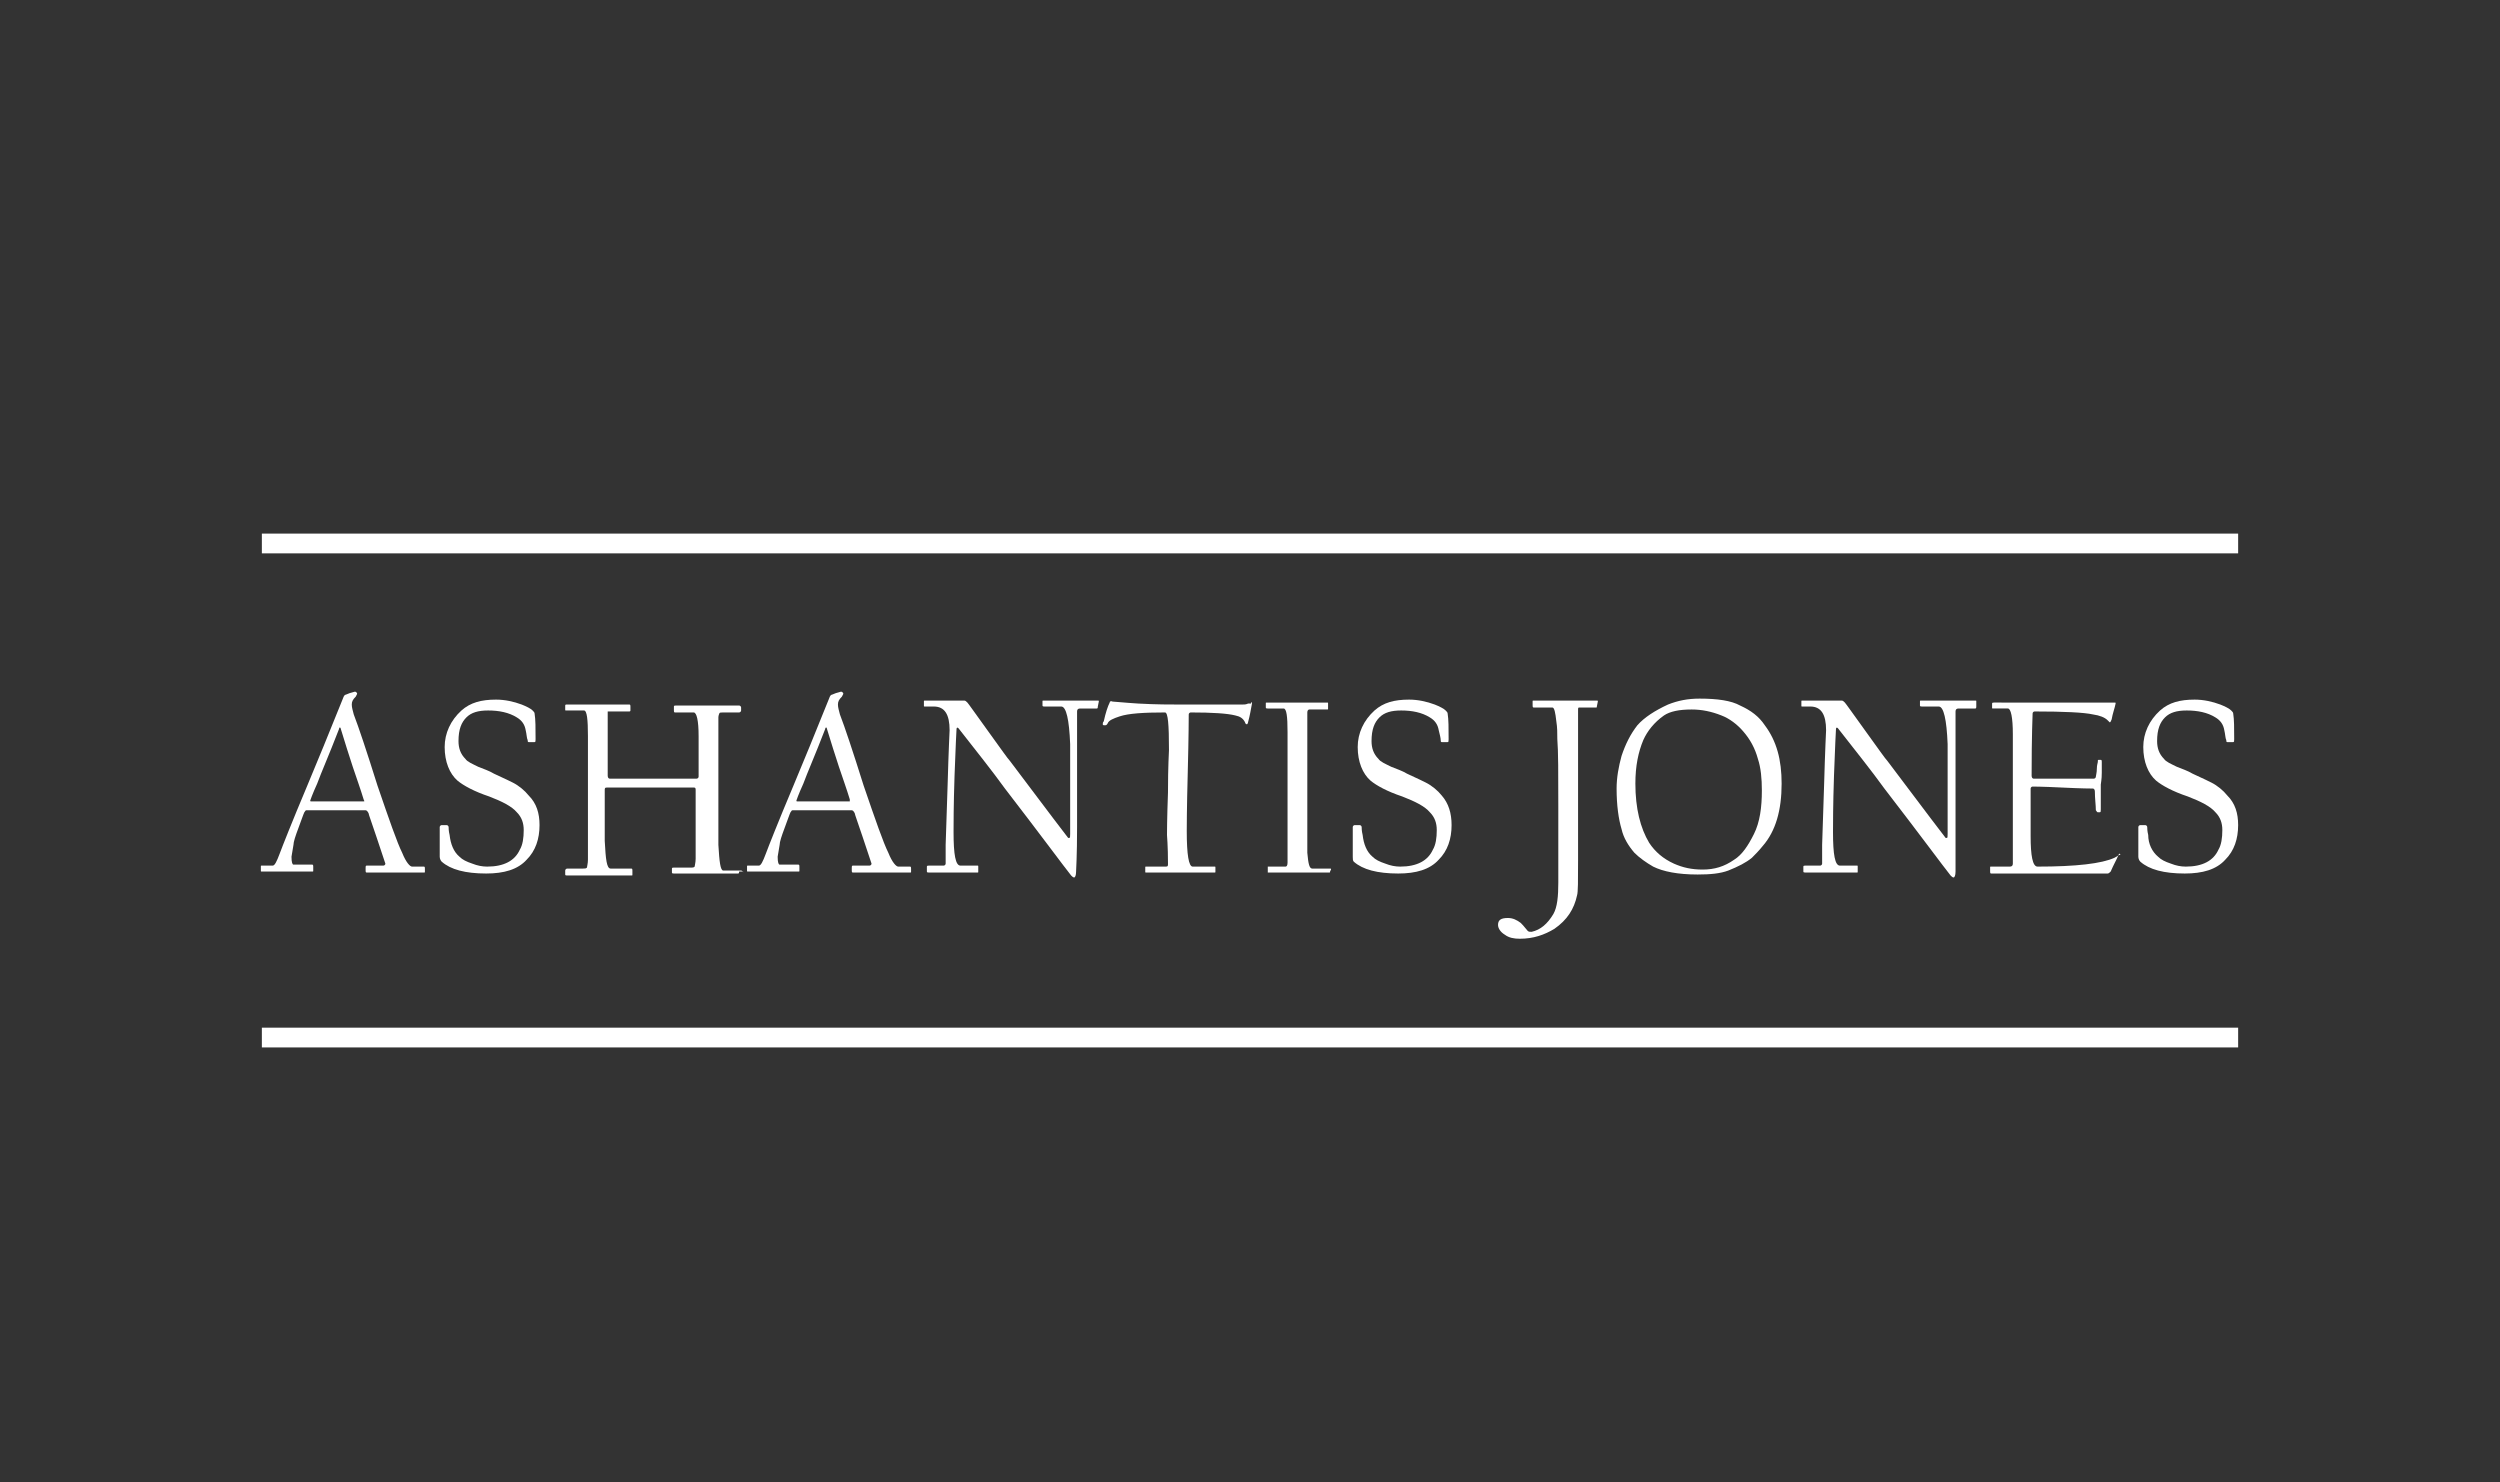 <?xml version="1.0" encoding="utf-8"?>
<!-- Generator: Adobe Illustrator 19.1.1, SVG Export Plug-In . SVG Version: 6.00 Build 0)  -->
<svg version="1.1" id="Layer_1" xmlns="http://www.w3.org/2000/svg" xmlns:xlink="http://www.w3.org/1999/xlink" x="0px" y="0px"
	 viewBox="-179 322 253 150" style="enable-background:new -179 322 253 150;" xml:space="preserve">
<rect x="-179" y="322" width="253" height="150" fill="#333333" stroke="none"/>
<style type="text/css">
	.st0{fill:#FFFFFF;}
	.st1{enable-background:new    ;}
</style>
<rect x="-152.5" y="426" class="st0" width="200" height="2"/>
<g class="st1">
	<path class="st0" d="M-136,410.2c0,0.1,0,0.1-0.1,0.1h-5.8c-0.1,0-0.1-0.1-0.1-0.2v-0.3c0-0.1,0-0.2,0.1-0.2h1.7
		c0.1,0,0.2-0.1,0.2-0.2c-0.1-0.3-0.4-1.2-0.9-2.7s-0.8-2.3-0.8-2.4c-0.1-0.2-0.2-0.3-0.3-0.3h-6c-0.1,0-0.1,0.1-0.2,0.2
		c-0.1,0.2-0.3,0.8-0.6,1.6c-0.3,0.8-0.5,1.4-0.5,1.7c-0.1,0.7-0.2,1.1-0.2,1.2c0,0.6,0.1,0.8,0.2,0.8h1.9c0.1,0,0.1,0.1,0.1,0.2
		v0.4c0,0.1,0,0.1-0.1,0.1h-5.1c-0.1,0-0.1,0-0.1-0.1v-0.4c0-0.1,0-0.1,0.1-0.1h1.1c0.2,0,0.4-0.4,0.7-1.2c0.3-0.8,1.2-3.1,2.8-6.9
		c1-2.4,2.2-5.3,3.6-8.8c0.1-0.3,0.2-0.4,0.3-0.4c0.2-0.1,0.5-0.2,0.9-0.3c0.1,0,0.1,0,0.2,0.1c0.1,0.1,0,0.2-0.1,0.4
		c-0.3,0.3-0.4,0.5-0.4,0.8s0.1,0.6,0.2,1c0.5,1.3,1.3,3.7,2.4,7.2c1.2,3.5,2,5.8,2.5,6.8c0.4,1,0.8,1.4,1,1.4h1.2
		c0.1,0,0.1,0.1,0.1,0.2L-136,410.2L-136,410.2z M-142.2,402.9c-0.3-1-0.7-2.1-1.1-3.3c-0.4-1.2-0.8-2.5-1.2-3.8
		c0-0.1-0.1-0.2-0.1-0.2s-0.1,0.1-0.1,0.2c-1,2.6-1.8,4.4-2.2,5.5c-0.5,1.1-0.7,1.7-0.7,1.7c0,0.1,0,0.1,0.1,0.1h5.3
		C-142.1,403.1-142.1,403.1-142.2,402.9z"/>
	<path class="st0" d="M-124.4,405.5c0,1.4-0.4,2.6-1.3,3.5c-0.9,1-2.3,1.4-4.1,1.4c-2.1,0-3.6-0.4-4.5-1.2c-0.1-0.1-0.2-0.3-0.2-0.5
		c0-0.1,0-0.6,0-1.5s0-1.4,0-1.5s0.1-0.2,0.2-0.2h0.5c0.1,0,0.2,0.1,0.2,0.2s0,0.4,0.1,0.8c0.1,0.9,0.4,1.7,1,2.2
		c0.3,0.3,0.7,0.5,1.3,0.7c0.5,0.2,1,0.3,1.5,0.3c1.7,0,2.8-0.6,3.3-1.7c0.3-0.5,0.4-1.2,0.4-2c0-0.7-0.2-1.3-0.7-1.8
		c-0.5-0.6-1.5-1.1-2.8-1.6c-1.5-0.5-2.6-1.1-3.2-1.6c-0.8-0.7-1.3-1.9-1.3-3.4c0-1.4,0.6-2.7,1.7-3.7c0.9-0.8,2-1.1,3.5-1.1
		c0.9,0,1.8,0.2,2.6,0.5c0.5,0.2,0.9,0.4,1.1,0.6c0.1,0.1,0.2,0.2,0.2,0.3c0.1,0.6,0.1,1.5,0.1,2.6c0,0.2,0,0.3-0.1,0.3h-0.6
		c-0.1,0-0.1-0.1-0.1-0.2c-0.1-0.2-0.1-0.6-0.2-1c-0.1-0.6-0.4-1-0.9-1.3c-0.8-0.5-1.8-0.7-2.9-0.7c-1,0-1.7,0.2-2.2,0.7
		s-0.8,1.2-0.8,2.4c0,0.7,0.2,1.3,0.7,1.8c0.2,0.3,0.7,0.5,1.3,0.8c0.5,0.2,1.1,0.4,1.6,0.7c1.1,0.5,1.7,0.8,1.9,0.9
		c0.6,0.3,1.2,0.8,1.6,1.3C-124.7,403.3-124.4,404.3-124.4,405.5z"/>
	<path class="st0" d="M-104.2,410.2c0,0.1,0,0.2-0.1,0.2h-6.5c-0.1,0-0.2,0-0.2-0.1v-0.4c0-0.1,0.1-0.1,0.2-0.1h1.8
		c0.1,0,0.2,0,0.3-0.1c0-0.1,0.1-0.4,0.1-0.8c0-0.9,0-3.3,0-7c0-0.2-0.1-0.2-0.2-0.2h-8.8c-0.2,0-0.2,0.1-0.2,0.3c0,2.8,0,4.4,0,5.1
		c0.1,1.9,0.2,2.8,0.6,2.8h2.1c0.1,0,0.1,0.1,0.1,0.2v0.4c0,0.1,0,0.1-0.1,0.1h-6.5c-0.1,0-0.2,0-0.2-0.1v-0.4
		c0-0.1,0.1-0.2,0.2-0.2h1.6c0.2,0,0.3,0,0.4-0.1c0-0.1,0.1-0.4,0.1-0.8c0-0.1,0-1.3,0-3.5s0-3.4,0-3.6s0-1.2,0-2.8
		c0-1.6,0-2.5,0-2.6c0-1.7-0.1-2.6-0.4-2.6h-1.8c-0.1,0-0.1,0-0.1-0.1v-0.4c0-0.1,0.1-0.1,0.1-0.1h6.4c0.1,0,0.1,0.1,0.1,0.2v0.4
		c0,0.1-0.1,0.1-0.1,0.1h-1.9c-0.2,0-0.3,0-0.3,0s0,0.1,0,0.3c0,4.5,0,6.6,0,6.2c0,0.2,0.1,0.3,0.2,0.3h8.8c0.1,0,0.2-0.1,0.2-0.2
		s0-0.7,0-2s0-2,0-2.1c0-1.6-0.2-2.4-0.5-2.4h-1.9c-0.1,0-0.1-0.1-0.1-0.2v-0.4c0-0.1,0.1-0.1,0.2-0.1h6.4c0.1,0,0.2,0.1,0.2,0.2
		v0.3c0,0.1-0.1,0.2-0.2,0.2h-1.6c-0.2,0-0.4,0-0.4,0.1c0,0-0.1,0.2-0.1,0.4v6.9c0,3.4,0,5.4,0,6c0.1,1.7,0.2,2.6,0.5,2.6h1.8
		c0.1,0,0.2,0.1,0.2,0.2v-0.1H-104.2z"/>
	<path class="st0" d="M-86.8,410.2c0,0.1,0,0.1-0.1,0.1h-5.8c-0.1,0-0.1-0.1-0.1-0.2v-0.3c0-0.1,0-0.2,0.1-0.2h1.7
		c0.1,0,0.2-0.1,0.2-0.2c-0.1-0.3-0.4-1.2-0.9-2.7s-0.8-2.3-0.8-2.4c-0.1-0.2-0.2-0.3-0.3-0.3h-6c-0.1,0-0.1,0.1-0.2,0.2
		c-0.1,0.2-0.3,0.8-0.6,1.6c-0.3,0.8-0.5,1.4-0.5,1.7c-0.1,0.7-0.2,1.1-0.2,1.2c0,0.6,0.1,0.8,0.2,0.8h1.9c0.1,0,0.1,0.1,0.1,0.2
		v0.4c0,0.1,0,0.1-0.1,0.1h-5.1c-0.1,0-0.1,0-0.1-0.1v-0.4c0-0.1,0-0.1,0.1-0.1h1.1c0.2,0,0.4-0.4,0.7-1.2c0.3-0.8,1.2-3.1,2.8-6.9
		c1-2.4,2.2-5.3,3.6-8.8c0.1-0.3,0.2-0.4,0.3-0.4c0.2-0.1,0.5-0.2,0.9-0.3c0.1,0,0.1,0,0.2,0.1s0,0.2-0.1,0.4
		c-0.3,0.3-0.4,0.5-0.4,0.8s0.1,0.6,0.2,1c0.5,1.3,1.3,3.7,2.4,7.2c1.2,3.5,2,5.8,2.5,6.8c0.4,1,0.8,1.4,1,1.4h1.2
		c0.1,0,0.1,0.1,0.1,0.2L-86.8,410.2L-86.8,410.2z M-93,402.9c-0.3-1-0.7-2.1-1.1-3.3c-0.4-1.2-0.8-2.5-1.2-3.8
		c0-0.1-0.1-0.2-0.1-0.2s-0.1,0.1-0.1,0.2c-1,2.6-1.8,4.4-2.2,5.5c-0.5,1.1-0.7,1.7-0.7,1.7c0,0.1,0,0.1,0.1,0.1h5.3
		C-93,403.1-93,403.1-93,402.9z"/>
	<path class="st0" d="M-67.9,393.5c0,0.1,0,0.2-0.1,0.2h-1.7c-0.2,0-0.3,0.1-0.3,0.3c0,0.1,0,1.2,0,3.5c0,2.2,0,3.5,0,3.6
		s0,1.7,0,4.6s-0.1,4.4-0.1,4.5c0,0.4-0.1,0.6-0.2,0.6s-0.2-0.1-0.3-0.2c-0.8-1-3-4-6.7-8.8c-1.3-1.8-2.9-3.8-4.7-6.1
		c-0.1-0.1-0.2-0.1-0.2,0.1c0,0.1-0.1,1.7-0.2,4.7s-0.1,5-0.1,5.7c0,2.3,0.2,3.4,0.7,3.4h1.7c0.1,0,0.1,0,0.1,0.1v0.5
		c0,0.1,0,0.1-0.1,0.1H-85c-0.1,0-0.2,0-0.2-0.1v-0.5c0-0.1,0.1-0.1,0.2-0.1h1.5c0.1,0,0.2-0.1,0.2-0.2v-1.9c0-0.5,0.1-2.5,0.2-6.1
		s0.2-5.4,0.2-5.5c0-1.6-0.5-2.4-1.6-2.4h-0.9c-0.1,0-0.1,0-0.1-0.1V393c0-0.1,0-0.1,0.1-0.1h4c0.1,0,0.2,0.1,0.3,0.2
		c0.1,0.1,0.8,1.1,2.1,2.9c1.3,1.8,2,2.8,2.2,3c1.9,2.5,3.9,5.2,5.9,7.8h0.1c0.1,0,0.1-0.1,0.1-0.4c0-0.2,0-1.7,0-4.5
		c0-2.9,0-4.4,0-4.6c-0.1-2.5-0.4-3.8-0.9-3.8h-1.7c-0.1,0-0.2,0-0.2-0.1V393c0-0.1,0-0.1,0.1-0.1h5.5c0.1,0,0.1,0,0.1,0.1
		L-67.9,393.5L-67.9,393.5z"/>
	<path class="st0" d="M-52.3,393.2c-0.1,0.5-0.2,1.2-0.4,1.9c0,0.1-0.1,0.2-0.1,0.2c-0.1,0-0.2-0.1-0.2-0.2c-0.2-0.4-0.5-0.6-1-0.7
		c-0.8-0.2-2.3-0.3-4.5-0.3c-0.1,0-0.2,0.1-0.2,0.2s0,2.1-0.1,5.9c-0.1,3.7-0.1,5.7-0.1,5.9c0,2.4,0.2,3.6,0.6,3.6h2.2
		c0.1,0,0.1,0,0.1,0.1v0.4c0,0.1,0,0.1-0.1,0.1H-63c-0.1,0-0.1,0-0.1-0.1v-0.4c0-0.1,0-0.1,0.1-0.1h2c0.2,0,0.2-0.1,0.2-0.3
		c0-1.8-0.1-2.8-0.1-2.9s0-1.6,0.1-4.3c0-2.7,0.1-4.1,0.1-4.3c0-2.6-0.1-3.8-0.4-3.8c-2.2,0-3.7,0.1-4.6,0.4
		c-0.6,0.2-1.1,0.4-1.2,0.7c-0.1,0.2-0.2,0.2-0.3,0.2c-0.1,0-0.2,0-0.2-0.1s0-0.2,0.1-0.3c0.2-0.9,0.4-1.5,0.6-1.9
		c0-0.1,0.1-0.2,0.3-0.1c0.2,0,1,0.1,2.6,0.2c1.8,0.1,3.3,0.1,4.4,0.1c3.6,0,5.6,0,6.1,0c0.2,0,0.4,0,0.6-0.1c0.2,0,0.3,0,0.3,0
		C-52.4,393-52.3,393-52.3,393.2z"/>
	<path class="st0" d="M-44.4,410.2c0,0.1,0,0.1-0.1,0.1h-6.1c-0.1,0-0.1,0-0.1,0v-0.1v-0.4c0-0.1,0-0.1,0-0.1h0.1h1.7
		c0.1,0,0.2-0.1,0.2-0.4v-13.2c0-1.6-0.1-2.4-0.4-2.4h-1.6c-0.1,0-0.2,0-0.2-0.1v-0.4c0-0.1,0-0.1,0.1-0.1h6.1c0.1,0,0.1,0,0.1,0.1
		v0.5c0,0.1,0,0.1-0.1,0.1h-1.8c-0.1,0-0.2,0.1-0.2,0.3c0,7.7,0,11.7,0,12c0,1.3,0,2,0,2.2c0.1,1.1,0.2,1.6,0.5,1.6h1.8
		c0.1,0,0.1,0,0.1,0.1L-44.4,410.2L-44.4,410.2z"/>
	<path class="st0" d="M-32.1,405.5c0,1.4-0.4,2.6-1.3,3.5c-0.9,1-2.3,1.4-4.1,1.4c-2.1,0-3.6-0.4-4.5-1.2c-0.1-0.1-0.1-0.3-0.1-0.5
		c0-0.1,0-0.6,0-1.5s0-1.4,0-1.5s0.1-0.2,0.2-0.2h0.5c0.1,0,0.2,0.1,0.2,0.2s0,0.4,0.1,0.8c0.1,0.9,0.4,1.7,1,2.2
		c0.3,0.3,0.7,0.5,1.3,0.7c0.5,0.2,1,0.3,1.5,0.3c1.7,0,2.8-0.6,3.3-1.7c0.3-0.5,0.4-1.2,0.4-2c0-0.7-0.2-1.3-0.7-1.8
		c-0.5-0.6-1.5-1.1-2.8-1.6c-1.5-0.5-2.6-1.1-3.2-1.6c-0.8-0.7-1.3-1.9-1.3-3.4c0-1.4,0.6-2.7,1.7-3.7c0.9-0.8,2-1.1,3.5-1.1
		c0.9,0,1.8,0.2,2.6,0.5c0.5,0.2,0.9,0.4,1.1,0.6c0.1,0.1,0.2,0.2,0.2,0.3c0.1,0.6,0.1,1.5,0.1,2.6c0,0.2,0,0.3-0.1,0.3h-0.6
		c-0.1,0-0.1-0.1-0.1-0.2c0-0.2-0.1-0.6-0.2-1c-0.1-0.6-0.4-1-0.9-1.3c-0.8-0.5-1.8-0.7-2.9-0.7c-1,0-1.7,0.2-2.2,0.7
		s-0.8,1.2-0.8,2.4c0,0.7,0.2,1.3,0.7,1.8c0.2,0.3,0.7,0.5,1.3,0.8c0.5,0.2,1.1,0.4,1.6,0.7c1.1,0.5,1.7,0.8,1.9,0.9
		c0.6,0.3,1.2,0.8,1.6,1.3C-32.4,403.3-32.1,404.3-32.1,405.5z"/>
	<path class="st0" d="M-17.4,393.5c0,0.1,0,0.1-0.1,0.1h-1.7c-0.1,0-0.1,0.1-0.1,0.2s0,1.4,0,4.1s0,4.2,0,4.5s0,1.4,0,3.4
		s0,3.1,0,3.3c0,2,0,3.2-0.1,3.5c-0.3,1.4-1,2.5-2.3,3.4c-1,0.6-2.1,1-3.5,1c-0.6,0-1.1-0.1-1.5-0.4c-0.5-0.3-0.7-0.7-0.7-1
		c0-0.5,0.3-0.7,1-0.7c0.5,0,0.9,0.2,1.3,0.5c0.1,0.1,0.3,0.3,0.7,0.8c0.1,0.1,0.2,0.1,0.4,0.1c0.9-0.2,1.6-0.8,2.2-1.8
		c0.4-0.7,0.5-1.8,0.5-3.2v-7.7c0-3.3,0-5.6-0.1-6.8c0-0.6,0-1.2-0.1-1.8c-0.1-0.9-0.2-1.4-0.4-1.4h-1.9c-0.1,0-0.1-0.1-0.1-0.2V393
		c0-0.1,0-0.1,0.1-0.1h6.4c0.1,0,0.1,0,0.1,0.1L-17.4,393.5L-17.4,393.5z"/>
	<path class="st0" d="M1.3,401.3c0,2.7-0.6,4.8-1.9,6.3c-0.4,0.5-0.8,0.9-1.1,1.2c-0.6,0.5-1.4,0.9-2.4,1.3
		c-0.8,0.3-1.8,0.4-3.1,0.4c-2,0-3.5-0.3-4.5-0.8c-0.7-0.4-1.4-0.9-1.9-1.4c-0.6-0.7-1.1-1.5-1.3-2.4c-0.3-1-0.5-2.4-0.5-4.1
		c0-1.1,0.2-2.2,0.5-3.3c0.4-1.2,0.9-2.2,1.6-3.1c0.7-0.8,1.8-1.5,3.1-2.1c1-0.4,2-0.6,3.2-0.6c1.8,0,3.2,0.2,4.1,0.7
		c1.1,0.5,1.9,1.1,2.5,2C0.8,397,1.3,398.9,1.3,401.3z M-0.7,402c0-1.2-0.1-2.3-0.4-3.2c-0.3-1.1-0.8-2-1.5-2.8
		c-0.6-0.7-1.4-1.3-2.2-1.6c-1-0.4-2-0.6-3-0.6c-1.3,0-2.2,0.2-2.8,0.6c-1,0.7-1.7,1.6-2.1,2.5c-0.5,1.2-0.8,2.6-0.8,4.4
		c0,2.5,0.5,4.5,1.4,6c0.6,0.9,1.4,1.6,2.5,2.1c0.9,0.4,1.8,0.6,2.9,0.6c1.2,0,2.2-0.3,3.2-1c0.8-0.5,1.4-1.4,2-2.6
		C-0.9,405.2-0.7,403.7-0.7,402z"/>
	<path class="st0" d="M21,393.5c0,0.1,0,0.2-0.1,0.2h-1.7c-0.2,0-0.3,0.1-0.3,0.3c0,0.1,0,1.2,0,3.5c0,2.2,0,3.5,0,3.6s0,1.7,0,4.6
		s0,4.4,0,4.5c0,0.4-0.1,0.6-0.2,0.6s-0.2-0.1-0.3-0.2c-0.8-1-3-4-6.7-8.8c-1.3-1.8-2.9-3.8-4.7-6.1c-0.1-0.1-0.2-0.1-0.2,0.1
		c0,0.1-0.1,1.7-0.2,4.7s-0.1,5-0.1,5.7c0,2.3,0.2,3.4,0.7,3.4h1.7c0.1,0,0.1,0,0.1,0.1v0.5c0,0.1,0,0.1-0.1,0.1H3.7
		c-0.1,0-0.2,0-0.2-0.1v-0.5c0-0.1,0.1-0.1,0.2-0.1h1.5c0.1,0,0.2-0.1,0.2-0.2v-1.9c0-0.5,0.1-2.5,0.2-6.1s0.2-5.4,0.2-5.5
		c0-1.6-0.5-2.4-1.6-2.4H3.4c-0.1,0-0.1,0-0.1-0.1V393c0-0.1,0-0.1,0.1-0.1h4c0.1,0,0.2,0.1,0.3,0.2c0.1,0.1,0.8,1.1,2.1,2.9
		s2,2.8,2.2,3c1.9,2.5,3.9,5.2,5.9,7.8H18c0.1,0,0.1-0.1,0.1-0.4c0-0.2,0-1.7,0-4.5c0-2.9,0-4.4,0-4.6c-0.1-2.5-0.4-3.8-0.9-3.8
		h-1.7c-0.1,0-0.2,0-0.2-0.1V393c0-0.1,0-0.1,0.1-0.1h5.5c0.1,0,0.1,0,0.1,0.1C21,393,21,393.5,21,393.5z"/>
	<path class="st0" d="M35.4,408.5c-0.2,0.5-0.5,1-0.8,1.7c-0.1,0.1-0.2,0.2-0.3,0.2H22.5c-0.1,0-0.1-0.1-0.1-0.2v-0.4
		c0-0.1,0-0.1,0.1-0.1h1.9c0.2,0,0.3-0.1,0.3-0.3c0-0.1,0-1.4,0-3.9s0-3.8,0-3.9s0-1,0-2.6c0-1.7,0-2.6,0-2.7c0-1.7-0.2-2.6-0.5-2.6
		h-1.5c-0.1,0-0.1,0-0.1-0.1v-0.4c0-0.1,0.1-0.1,0.2-0.1H34c0.1,0,0.4,0,0.6,0c0.3,0,0.4,0,0.4,0c0.1,0,0.1,0,0.1,0.1
		c-0.1,0.5-0.3,1-0.4,1.6c-0.1,0.2-0.1,0.3-0.2,0.3l-0.2-0.2c-0.3-0.3-0.8-0.5-1.5-0.6c-0.9-0.2-2.9-0.3-5.9-0.3
		c-0.1,0-0.2,0.1-0.2,0.2s-0.1,2.2-0.1,6.3c0,0.2,0.1,0.3,0.2,0.3h6.1c0.1,0,0.2-0.1,0.2-0.2s0.1-0.4,0.1-0.8s0.1-0.6,0.1-0.7
		c0-0.2,0-0.2,0.1-0.2h0.2c0.1,0,0.1,0.1,0.1,0.2c0,0,0,0.4,0,1.1s-0.1,1.1-0.1,1.2s0,0.6,0,1.3c0,0.8,0,1.2,0,1.2
		c0,0.2,0,0.3-0.1,0.3h-0.2c-0.1,0-0.1-0.1-0.2-0.2c0-0.5-0.1-1.2-0.1-1.9c0-0.2-0.1-0.3-0.2-0.3c-0.1,0-1.1,0-3.1-0.1s-3-0.1-3-0.1
		c-0.1,0-0.2,0.1-0.2,0.2v4.8c0,2,0.2,3.1,0.7,3.1c3.9,0,6.5-0.3,7.8-0.9c0.3-0.2,0.5-0.3,0.6-0.3C35.4,408.3,35.5,408.4,35.4,408.5
		z"/>
	<path class="st0" d="M47.5,405.5c0,1.4-0.4,2.6-1.3,3.5c-0.9,1-2.3,1.4-4.1,1.4c-2.1,0-3.6-0.4-4.5-1.2c-0.1-0.1-0.2-0.3-0.2-0.5
		c0-0.1,0-0.6,0-1.5s0-1.4,0-1.5s0.1-0.2,0.2-0.2h0.5c0.1,0,0.2,0.1,0.2,0.2s0,0.4,0.1,0.8c0,0.9,0.4,1.7,1,2.2
		c0.3,0.3,0.7,0.5,1.3,0.7c0.5,0.2,1,0.3,1.5,0.3c1.7,0,2.8-0.6,3.3-1.7c0.3-0.5,0.4-1.2,0.4-2c0-0.7-0.2-1.3-0.7-1.8
		c-0.5-0.6-1.5-1.1-2.8-1.6c-1.5-0.5-2.6-1.1-3.2-1.6c-0.8-0.7-1.3-1.9-1.3-3.4c0-1.4,0.6-2.7,1.7-3.7c0.9-0.8,2-1.1,3.5-1.1
		c0.9,0,1.8,0.2,2.6,0.5c0.5,0.2,0.9,0.4,1.1,0.6c0.1,0.1,0.2,0.2,0.2,0.3c0.1,0.6,0.1,1.5,0.1,2.6c0,0.2,0,0.3-0.1,0.3h-0.6
		c-0.1,0-0.1-0.1-0.1-0.2c-0.1-0.2-0.1-0.6-0.2-1c-0.1-0.6-0.4-1-0.9-1.3c-0.8-0.5-1.8-0.7-2.9-0.7c-1,0-1.7,0.2-2.2,0.7
		s-0.8,1.2-0.8,2.4c0,0.7,0.2,1.3,0.7,1.8c0.2,0.3,0.7,0.5,1.3,0.8c0.5,0.2,1.1,0.4,1.6,0.7c1.1,0.5,1.7,0.8,1.9,0.9
		c0.6,0.3,1.2,0.8,1.6,1.3C47.2,403.3,47.5,404.3,47.5,405.5z"/>
</g>
<rect x="-152.5" y="376" class="st0" width="200" height="2"/>
</svg>
